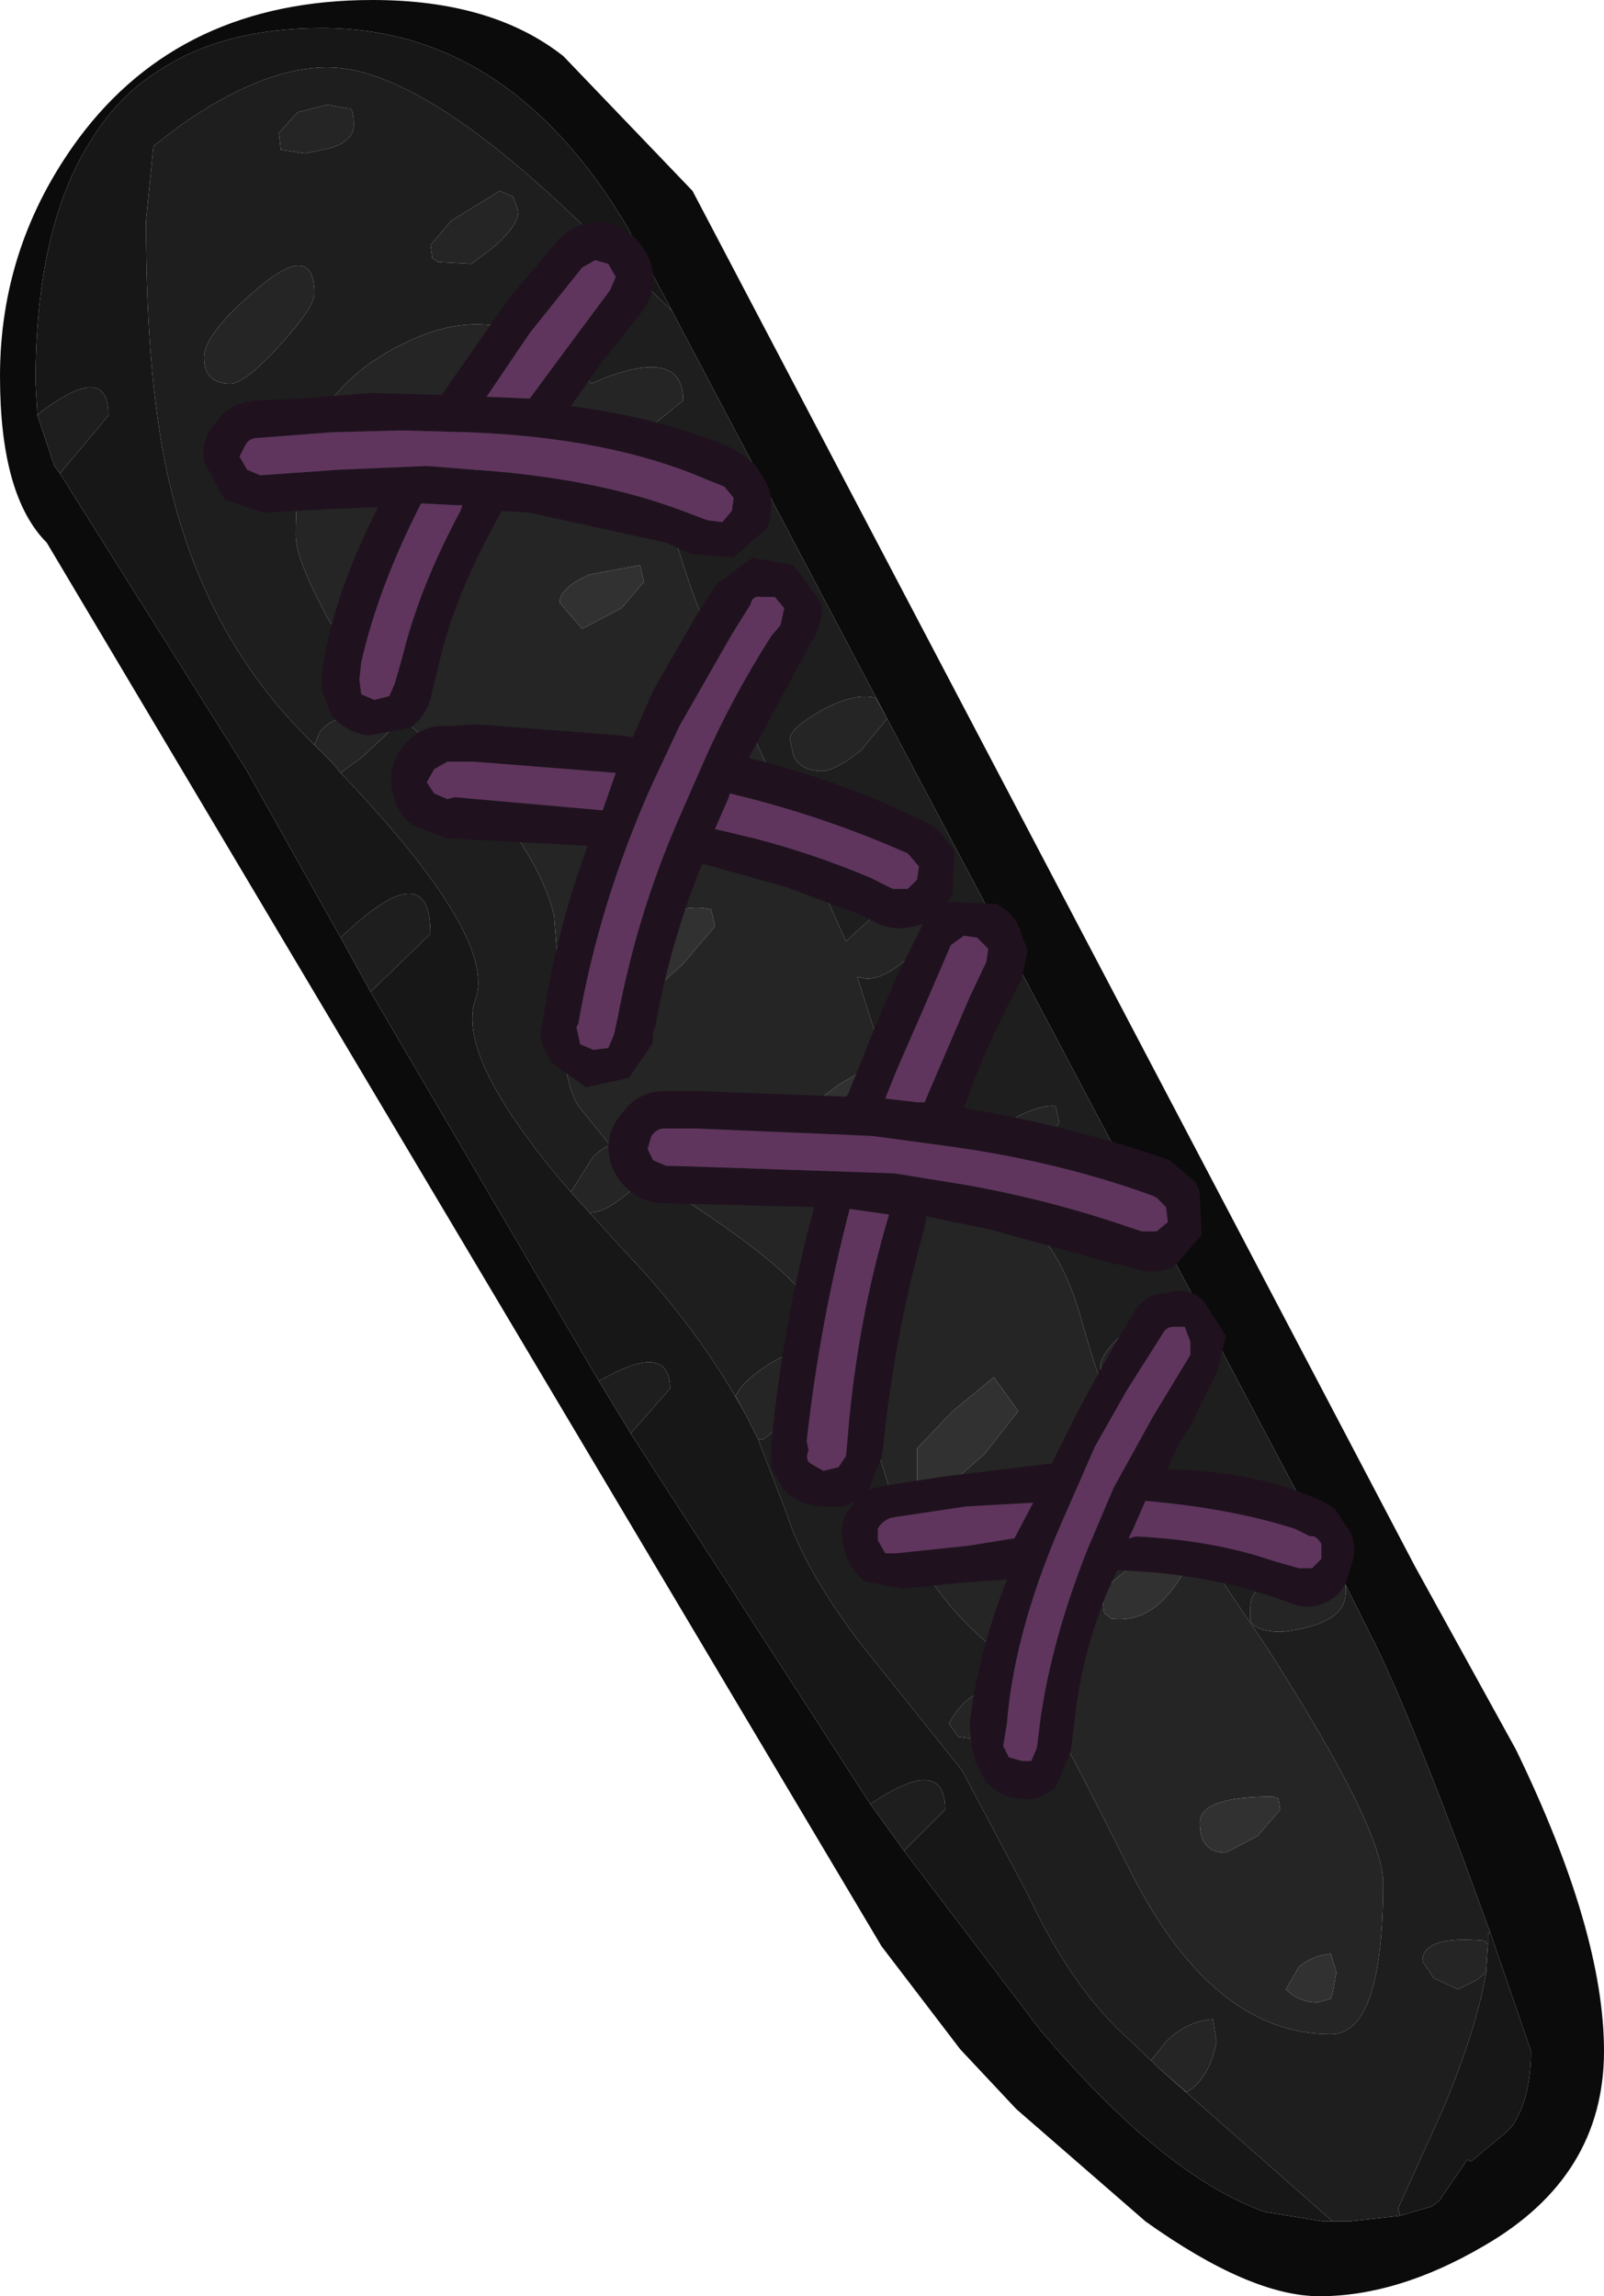 <?xml version="1.0" encoding="UTF-8" standalone="no"?>
<svg xmlns:ffdec="https://www.free-decompiler.com/flash" xmlns:xlink="http://www.w3.org/1999/xlink" ffdec:objectType="shape" height="61.35px" width="42.85px" xmlns="http://www.w3.org/2000/svg">
  <g transform="matrix(1.0, 0.0, 0.0, 1.0, 13.15, 10.35)">
    <path d="M22.45 49.0 L22.9 49.0 24.25 48.85 25.1 48.6 25.3 48.45 26.05 47.35 26.15 47.4 27.05 46.65 27.25 46.45 Q27.75 45.7 27.75 44.45 L26.65 41.25 Q24.55 35.45 23.45 33.3 L22.8 32.0 22.65 31.7 10.55 8.85 4.8 -2.05 3.6 -4.3 Q0.45 -9.6 -4.55 -9.6 -7.15 -9.6 -8.85 -8.5 -10.0 -7.8 -10.75 -6.55 -12.2 -4.25 -12.2 -0.15 L-12.15 0.75 -11.7 2.1 -11.55 2.3 -6.55 10.25 -4.05 14.7 -3.25 16.15 2.85 26.55 3.7 27.95 10.1 37.85 11.0 39.1 14.65 43.9 Q17.95 47.8 20.65 48.75 L22.2 49.0 22.25 49.0 22.45 49.0 M5.35 -5.25 L24.65 31.5 27.35 36.4 Q29.7 41.25 29.7 44.45 29.7 47.8 26.5 49.65 24.2 51.0 22.1 51.0 20.25 51.0 17.45 49.0 L14.0 46.0 12.5 44.4 10.4 41.65 -11.9 4.15 Q-13.15 2.9 -13.15 -0.3 -13.15 -3.8 -11.05 -6.65 -8.3 -10.35 -3.2 -10.35 0.0 -10.35 1.9 -8.85 L5.35 -5.25" fill="#0b0b0b" fill-rule="evenodd" stroke="none"/>
    <path d="M2.6 22.05 L3.6 23.15 Q5.55 25.2 6.8 27.5 L7.1 28.1 7.85 30.05 Q8.3 31.5 9.75 33.45 L12.55 36.95 14.3 40.25 Q15.35 42.5 16.7 43.85 L17.6 44.7 17.8 44.9 21.2 47.9 22.45 49.0 22.25 49.0 22.2 49.0 20.65 48.75 Q17.95 47.8 14.65 43.9 L11.0 39.1 12.1 38.0 Q12.1 36.5 10.1 37.85 L3.7 27.95 4.75 26.75 Q4.75 25.45 2.85 26.55 L-3.25 16.15 -1.65 14.6 Q-1.65 12.4 -4.05 14.7 L-6.55 10.25 -11.55 2.3 -10.25 0.75 Q-10.25 -0.7 -12.05 0.65 L-12.15 0.75 -12.2 -0.15 Q-12.2 -4.25 -10.75 -6.55 -10.0 -7.8 -8.85 -8.5 -7.15 -9.6 -4.55 -9.6 0.45 -9.6 3.6 -4.3 L4.8 -2.05 2.35 -4.4 Q-1.95 -8.55 -4.4 -8.55 -6.15 -8.55 -8.4 -6.95 L-9.05 -6.45 -9.25 -4.45 Q-9.25 0.0 -8.6 2.65 -7.65 6.65 -4.95 9.35 L-4.75 9.55 -4.25 10.05 -4.05 10.3 Q0.15 14.7 -0.45 16.35 -1.0 17.9 2.1 21.5 L2.6 22.05 M24.25 48.85 L24.2 48.65 25.4 46.0 Q26.3 43.85 26.55 42.35 L26.6 41.6 26.6 41.35 26.65 41.25 27.75 44.45 Q27.75 45.7 27.25 46.45 L27.05 46.65 26.15 47.4 26.05 47.35 25.3 48.45 25.1 48.6 24.25 48.85" fill="#171717" fill-rule="evenodd" stroke="none"/>
    <path d="M10.45 17.95 L9.8 15.9 9.75 15.75 10.0 15.8 Q10.5 15.8 11.15 15.2 L11.8 14.2 Q11.8 12.95 10.65 13.7 L9.45 14.8 7.25 9.9 Q5.55 6.4 4.8 3.75 L3.75 1.45 5.1 0.35 Q5.1 -1.05 3.0 -0.25 L2.65 -0.1 2.4 -0.35 Q0.5 -2.3 -1.85 -1.4 -4.1 -0.5 -4.85 1.3 -5.25 2.25 -5.25 3.95 -5.25 4.6 -4.35 6.25 L-2.3 8.95 Q1.05 11.7 1.65 14.1 L1.85 16.65 Q1.85 18.45 2.3 19.2 L3.15 20.25 Q2.9 20.35 2.7 20.55 L2.1 21.5 Q-1.0 17.9 -0.45 16.35 0.15 14.7 -4.05 10.3 L-3.5 9.9 -2.75 9.2 -2.8 8.8 -2.9 8.7 Q-4.25 8.7 -4.6 9.2 L-4.75 9.55 -4.95 9.35 Q-7.65 6.65 -8.6 2.65 -9.25 0.0 -9.25 -4.45 L-9.05 -6.45 -8.4 -6.95 Q-6.15 -8.55 -4.4 -8.55 -1.95 -8.55 2.35 -4.4 L4.8 -2.05 10.55 8.85 22.65 31.7 22.6 31.7 21.55 31.6 Q20.25 31.9 20.25 32.6 L20.25 32.95 Q20.4 33.25 21.1 33.25 22.8 33.05 22.8 32.2 L22.8 32.0 23.45 33.3 Q24.55 35.45 26.65 41.25 L26.6 41.35 26.6 41.6 26.5 41.5 Q24.85 41.35 24.85 42.05 L25.15 42.5 25.8 42.8 26.3 42.55 26.55 42.35 Q26.3 43.85 25.4 46.0 L24.2 48.65 24.25 48.85 22.9 49.0 22.45 49.0 21.2 47.9 17.8 44.9 18.55 45.55 Q19.15 45.2 19.35 44.2 L19.25 43.6 Q18.55 43.65 18.0 44.2 L17.6 44.7 16.7 43.85 Q15.35 42.5 14.3 40.25 L12.55 36.95 9.75 33.45 Q8.3 31.5 7.85 30.05 L7.1 28.1 7.25 28.1 8.25 27.3 8.9 26.35 Q8.9 25.3 7.65 25.95 6.75 26.45 6.5 26.95 L6.8 27.5 Q5.55 25.2 3.6 23.15 L2.6 22.05 Q3.0 22.05 3.6 21.55 L4.15 21.05 5.05 21.65 Q7.45 23.2 8.25 24.15 9.5 25.65 10.6 29.4 11.45 32.45 14.1 34.2 14.45 34.45 17.05 39.65 19.25 44.0 22.4 44.0 23.8 44.0 23.8 39.95 23.8 38.5 20.65 33.6 L16.9 28.05 Q16.45 27.4 15.75 24.95 15.2 22.9 14.0 22.05 11.95 20.6 10.9 18.85 L10.85 18.75 10.45 17.95 M0.2 -5.25 L-1.1 -4.45 -1.65 -3.8 -1.6 -3.45 -1.45 -3.35 -0.55 -3.3 0.1 -3.8 Q0.7 -4.35 0.7 -4.7 L0.55 -5.1 0.2 -5.25 M10.55 8.85 L10.25 8.3 Q9.7 8.15 8.85 8.6 7.95 9.1 7.95 9.4 L8.05 9.85 Q8.25 10.25 8.8 10.25 9.15 10.25 9.85 9.7 L10.55 8.85 M18.45 24.6 Q17.8 24.4 17.0 25.15 16.25 25.8 16.25 26.15 16.25 26.65 16.4 26.55 L16.8 26.6 17.8 26.1 18.55 25.2 18.45 24.6 M15.05 19.2 Q14.55 19.15 13.65 19.7 L12.85 20.45 Q12.85 20.95 13.0 20.9 L14.05 20.95 15.15 19.65 15.05 19.2 M13.4 34.8 Q12.7 34.8 12.2 35.7 L12.45 36.05 13.45 36.2 14.1 35.8 14.4 35.2 14.35 34.85 14.25 34.8 13.4 34.8 M2.85 26.55 Q4.75 25.45 4.75 26.75 L3.7 27.95 2.85 26.55 M10.1 37.85 Q12.1 36.5 12.1 38.0 L11.0 39.1 10.1 37.85 M-4.75 -2.5 Q-4.75 -3.9 -6.2 -2.7 -7.7 -1.45 -7.7 -0.8 -7.7 -0.1 -7.0 -0.1 -6.6 -0.1 -5.65 -1.15 -4.75 -2.15 -4.75 -2.5 M-4.4 -7.55 L-5.2 -7.35 -5.7 -6.8 -5.65 -6.35 -5.0 -6.25 -4.3 -6.4 Q-3.7 -6.6 -3.7 -7.0 -3.7 -7.5 -3.85 -7.45 L-4.4 -7.55 M-12.15 0.75 L-12.05 0.65 Q-10.25 -0.7 -10.25 0.75 L-11.55 2.3 -11.7 2.1 -12.15 0.75 M-4.05 14.7 Q-1.65 12.4 -1.65 14.6 L-3.25 16.15 -4.05 14.7" fill="#1e1e1e" fill-rule="evenodd" stroke="none"/>
    <path d="M0.2 -5.25 L0.55 -5.1 0.7 -4.7 Q0.7 -4.35 0.1 -3.8 L-0.55 -3.3 -1.45 -3.35 -1.6 -3.45 -1.65 -3.8 -1.1 -4.45 0.2 -5.25 M2.1 21.5 L2.7 20.55 Q2.9 20.35 3.15 20.25 L2.3 19.2 Q1.85 18.45 1.85 16.65 L1.65 14.1 Q1.05 11.7 -2.3 8.95 L-4.35 6.25 Q-5.25 4.6 -5.25 3.95 -5.25 2.25 -4.85 1.3 -4.1 -0.5 -1.85 -1.4 0.5 -2.3 2.4 -0.35 L2.65 -0.1 3.0 -0.25 Q5.1 -1.05 5.1 0.35 L3.75 1.45 4.8 3.75 Q5.55 6.4 7.25 9.9 L9.45 14.8 10.65 13.7 Q11.8 12.95 11.8 14.2 L11.15 15.2 Q10.5 15.8 10.0 15.8 L9.75 15.75 9.8 15.9 10.45 17.95 9.3 18.6 Q8.4 19.25 8.4 19.4 L8.45 19.8 Q8.6 20.15 9.25 20.15 10.55 19.5 10.9 18.85 11.95 20.6 14.0 22.05 15.2 22.9 15.75 24.95 16.45 27.4 16.9 28.05 L20.65 33.6 Q23.8 38.5 23.8 39.95 23.8 44.0 22.4 44.0 19.25 44.0 17.05 39.65 14.45 34.45 14.1 34.2 11.45 32.45 10.6 29.4 9.5 25.65 8.25 24.15 7.45 23.2 5.05 21.65 L4.15 21.05 3.6 21.55 Q3.0 22.05 2.6 22.05 L2.1 21.5 M6.8 27.5 L6.5 26.95 Q6.75 26.45 7.65 25.95 8.9 25.3 8.9 26.35 L8.25 27.3 7.25 28.1 7.1 28.1 6.8 27.5 M17.6 44.7 L18.0 44.2 Q18.55 43.65 19.25 43.6 L19.35 44.2 Q19.15 45.2 18.55 45.55 L17.8 44.9 17.6 44.7 M26.55 42.35 L26.3 42.55 25.8 42.8 25.15 42.5 24.85 42.05 Q24.85 41.35 26.5 41.5 L26.6 41.6 26.55 42.35 M22.8 32.0 L22.8 32.2 Q22.8 33.05 21.1 33.25 20.4 33.25 20.25 32.95 L20.25 32.6 Q20.25 31.9 21.55 31.6 L22.6 31.7 22.65 31.7 22.8 32.0 M10.55 8.85 L9.85 9.7 Q9.15 10.25 8.8 10.25 8.25 10.25 8.05 9.85 L7.95 9.4 Q7.95 9.1 8.85 8.6 9.7 8.15 10.25 8.3 L10.55 8.85 M-4.75 9.55 L-4.6 9.2 Q-4.25 8.7 -2.9 8.7 L-2.8 8.8 -2.75 9.2 -3.5 9.9 -4.05 10.3 -4.25 10.05 -4.75 9.55 M5.85 13.95 Q5.0 13.75 4.2 14.4 3.45 14.95 3.45 15.6 3.45 16.25 4.0 16.4 L5.1 15.4 5.95 14.4 5.85 13.95 M3.95 4.75 L2.6 5.0 Q1.8 5.35 1.8 5.75 L2.4 6.45 3.45 5.9 4.05 5.2 3.95 4.75 M15.05 19.2 L15.15 19.65 14.05 20.95 13.0 20.9 Q12.85 20.95 12.85 20.45 L13.65 19.7 Q14.55 19.15 15.05 19.2 M18.45 24.6 L18.55 25.2 17.8 26.1 16.8 26.6 16.4 26.55 Q16.25 26.65 16.25 26.15 16.25 25.8 17.0 25.15 17.8 24.4 18.45 24.6 M13.4 26.45 L12.3 27.35 11.35 28.35 11.35 29.25 12.0 29.5 13.15 28.5 14.05 27.35 13.4 26.45 M13.4 34.8 L14.25 34.8 14.35 34.85 14.4 35.2 14.1 35.8 13.45 36.2 12.45 36.05 12.2 35.7 Q12.7 34.8 13.4 34.8 M18.45 30.95 Q17.95 30.95 17.1 31.5 16.3 32.05 16.3 32.35 L16.35 32.75 16.55 32.9 Q17.8 33.05 18.6 31.4 L18.55 31.05 18.45 30.95 M20.85 37.65 Q18.9 37.65 18.9 38.35 18.9 39.15 19.6 39.15 L20.45 38.7 21.05 38.0 21.0 37.7 20.85 37.65 M22.4 41.85 Q21.9 41.9 21.55 42.2 L21.2 42.8 Q21.55 43.15 22.05 43.15 L22.4 43.05 22.45 42.9 22.55 42.35 22.4 41.85 M-4.4 -7.55 L-3.85 -7.45 Q-3.7 -7.5 -3.7 -7.0 -3.7 -6.6 -4.3 -6.4 L-5.0 -6.25 -5.65 -6.35 -5.7 -6.8 -5.2 -7.35 -4.4 -7.55 M-4.75 -2.5 Q-4.75 -2.15 -5.65 -1.15 -6.6 -0.1 -7.0 -0.1 -7.7 -0.1 -7.7 -0.8 -7.7 -1.45 -6.2 -2.7 -4.75 -3.9 -4.75 -2.5 M0.15 2.45 Q-1.3 1.45 -3.15 4.15 L-3.05 4.7 -2.5 4.8 Q-2.0 4.8 -0.95 3.85 L0.15 2.45" fill="#252525" fill-rule="evenodd" stroke="none"/>
    <path d="M10.45 17.95 L10.85 18.75 10.9 18.85 Q10.55 19.5 9.25 20.15 8.6 20.15 8.45 19.8 L8.4 19.4 Q8.4 19.25 9.3 18.6 L10.45 17.95 M3.95 4.75 L4.05 5.2 3.45 5.9 2.4 6.45 1.8 5.75 Q1.8 5.35 2.6 5.0 L3.95 4.75 M5.85 13.95 L5.95 14.4 5.1 15.4 4.0 16.4 Q3.45 16.25 3.45 15.6 3.45 14.95 4.2 14.4 5.0 13.75 5.85 13.95 M13.4 26.45 L14.05 27.35 13.15 28.5 12.0 29.5 11.35 29.25 11.35 28.35 12.3 27.35 13.4 26.45 M18.45 30.95 L18.55 31.05 18.6 31.4 Q17.8 33.05 16.55 32.9 L16.35 32.75 16.3 32.35 Q16.3 32.05 17.1 31.5 17.95 30.95 18.45 30.95 M20.85 37.65 L21.0 37.7 21.05 38.0 20.45 38.7 19.6 39.15 Q18.9 39.15 18.9 38.35 18.9 37.65 20.85 37.65 M22.4 41.85 L22.55 42.35 22.45 42.9 22.4 43.05 22.05 43.15 Q21.55 43.15 21.2 42.8 L21.55 42.2 Q21.9 41.9 22.4 41.85 M0.15 2.45 L-0.95 3.85 Q-2.0 4.8 -2.5 4.8 L-3.05 4.7 -3.15 4.15 Q-1.3 1.45 0.15 2.45" fill="#313131" fill-rule="evenodd" stroke="none"/>
    <path d="M2.95 -0.7 L2.1 0.5 Q4.4 0.8 6.25 1.55 L6.6 1.75 6.7 1.8 7.05 2.1 7.35 2.6 Q7.55 3.15 7.35 3.75 L6.45 4.55 5.3 4.45 4.65 4.15 1.0 3.35 0.25 3.3 -0.2 4.15 Q-1.1 5.9 -1.45 7.5 L-1.6 8.1 Q-1.7 8.75 -2.2 9.1 L-3.3 9.3 Q-3.95 9.2 -4.3 8.75 L-4.55 8.1 -4.55 7.6 Q-4.25 5.55 -3.05 3.2 L-4.35 3.25 -6.1 3.35 -7.15 3.0 -7.7 2.0 Q-7.8 1.35 -7.35 0.9 -7.0 0.4 -6.3 0.35 L-5.1 0.3 -3.25 0.15 -1.35 0.2 0.5 -2.45 1.7 -3.85 Q2.05 -4.35 2.7 -4.4 3.25 -4.5 3.75 -4.05 4.2 -3.65 4.3 -3.05 4.35 -2.45 3.95 -1.95 L2.95 -0.7 M3.15 -2.6 L3.3 -2.95 3.1 -3.3 2.75 -3.4 2.4 -3.2 1.0 -1.45 -0.15 0.25 1.0 0.3 1.85 -0.85 3.15 -2.6 M-2.15 11.7 L-2.3 11.55 Q-2.7 11.1 -2.7 10.45 -2.7 9.9 -2.3 9.5 -1.85 9.0 -1.2 9.05 L-0.45 9.0 3.45 9.3 3.75 9.35 4.3 8.1 5.45 6.1 6.0 5.25 6.95 4.55 8.05 4.75 8.75 5.7 8.8 5.8 Q8.85 6.3 8.5 6.85 L6.85 9.9 Q9.3 10.5 11.55 11.6 L11.9 11.8 12.35 12.4 12.3 13.55 12.15 13.75 12.25 13.75 13.45 13.8 Q14.0 14.05 14.15 14.65 L14.3 15.05 14.15 15.8 Q13.2 17.55 12.6 19.25 15.55 19.75 18.1 20.65 L18.8 21.25 18.9 21.5 18.95 22.65 18.2 23.5 Q17.6 23.75 17.05 23.5 L16.55 23.4 13.3 22.5 11.6 22.15 11.55 22.45 Q10.75 25.3 10.45 28.25 L10.4 28.6 10.05 29.45 10.45 29.35 12.05 29.1 14.95 28.75 15.7 27.25 16.55 25.7 17.15 24.7 Q17.45 24.2 18.0 24.2 18.55 24.0 19.0 24.4 L19.6 25.35 19.35 26.35 18.6 27.85 Q18.25 28.3 18.05 28.9 20.4 28.95 22.15 29.75 L22.5 29.95 22.9 30.55 Q23.15 31.0 22.9 31.6 22.8 32.2 22.3 32.45 21.8 32.7 21.25 32.45 L20.8 32.3 Q19.3 31.8 17.55 31.65 L16.7 31.6 16.4 32.25 Q15.7 34.05 15.55 35.7 L15.45 36.45 15.05 37.4 Q14.6 37.8 14.05 37.7 13.5 37.65 13.15 37.2 L12.9 36.7 12.8 36.3 12.8 36.15 12.75 35.75 Q12.95 33.9 13.75 31.85 L12.4 31.95 10.95 32.1 9.95 31.9 Q9.5 31.55 9.4 31.0 9.2 30.35 9.6 29.9 L9.7 29.75 9.6 29.8 9.4 29.9 8.8 29.9 Q8.1 29.85 7.75 29.4 L7.45 28.85 7.45 28.3 Q7.75 25.05 8.6 21.9 L4.65 21.8 Q4.0 21.8 3.6 21.4 3.15 21.0 3.1 20.35 3.1 19.75 3.55 19.3 3.95 18.8 4.6 18.8 L5.5 18.8 9.45 18.95 9.5 18.9 10.2 17.15 10.75 15.85 11.45 14.45 11.5 14.3 11.45 14.35 Q10.85 14.55 10.35 14.35 L9.85 14.1 7.85 13.35 5.7 12.75 5.6 12.75 Q4.75 14.85 4.35 17.1 4.25 17.3 4.3 17.5 L3.65 18.45 2.5 18.7 1.6 18.05 1.4 17.7 Q1.2 17.35 1.35 16.95 1.7 14.55 2.55 12.25 L-1.2 12.05 -2.15 11.7 M6.2 2.65 L5.7 2.45 Q3.15 1.35 -0.6 1.2 L-2.45 1.15 -4.3 1.2 -6.25 1.35 Q-6.5 1.35 -6.6 1.55 L-6.75 1.85 -6.55 2.2 -6.2 2.35 -4.1 2.2 -1.75 2.1 0.15 2.25 Q2.9 2.5 4.95 3.25 L5.75 3.55 6.15 3.6 6.4 3.3 6.45 2.95 6.2 2.65 M3.25 17.3 L3.35 16.85 Q3.85 14.15 4.95 11.6 L5.65 10.0 Q6.4 8.3 7.45 6.65 L7.7 6.35 7.8 5.9 7.55 5.6 7.2 5.6 Q6.95 5.55 6.9 5.8 L6.4 6.6 5.0 9.05 4.25 10.65 Q2.85 13.8 2.3 17.0 L2.25 17.1 2.35 17.55 2.7 17.7 3.1 17.65 3.25 17.3 M-1.2 10.0 L-1.55 10.2 -1.75 10.55 -1.55 10.85 -1.2 11.0 -1.0 10.95 2.95 11.3 3.3 10.3 -0.5 10.0 -1.2 10.0 M11.1 12.45 L10.75 12.3 Q8.65 11.4 6.35 10.85 L6.3 11.0 5.95 11.8 7.0 12.05 Q8.55 12.45 10.1 13.1 L10.7 13.4 11.1 13.4 11.35 13.15 11.4 12.8 11.1 12.45 M17.75 21.65 L17.65 21.6 Q15.05 20.65 12.0 20.25 L10.15 20.0 5.4 19.8 4.6 19.8 Q4.4 19.8 4.25 20.0 L4.15 20.35 4.3 20.65 4.65 20.8 4.85 20.8 10.75 21.0 12.6 21.3 Q14.85 21.7 16.9 22.4 L17.35 22.55 17.75 22.55 18.05 22.3 18.0 21.9 17.75 21.65 M13.2 15.35 L13.25 15.0 12.95 14.7 12.6 14.65 12.25 14.9 11.65 16.3 10.8 18.25 10.5 19.0 11.35 19.1 11.55 19.1 12.75 16.3 13.2 15.35 M9.45 28.55 L9.5 28.0 Q9.75 24.95 10.6 22.1 L9.55 21.95 Q8.75 25.0 8.4 28.15 L8.45 28.4 Q8.35 28.65 8.5 28.75 L8.85 28.95 9.25 28.85 9.45 28.55 M10.8 31.15 L12.7 30.95 13.95 30.75 14.45 29.8 12.65 29.9 10.65 30.2 Q10.4 30.3 10.3 30.5 L10.3 30.8 10.5 31.15 10.8 31.15 M21.55 31.55 L21.9 31.55 22.15 31.3 22.15 30.9 Q22.0 30.65 21.85 30.7 L21.45 30.5 Q19.75 29.95 17.45 29.75 L17.1 30.55 17.0 30.75 17.2 30.7 Q19.25 30.8 20.85 31.35 L21.55 31.55 M13.65 36.3 L13.8 36.6 14.15 36.7 14.4 36.7 14.55 36.35 14.65 35.55 Q14.95 33.45 15.9 31.05 L16.6 29.4 17.65 27.5 18.65 25.85 18.65 25.5 18.5 25.1 18.2 25.1 Q18.0 25.1 17.9 25.3 L16.95 26.8 16.1 28.3 15.4 29.9 Q13.95 33.1 13.75 35.7 L13.65 36.3 M-2.6 7.9 L-2.4 7.2 Q-1.95 5.35 -0.85 3.3 L-0.8 3.15 -0.95 3.15 -1.9 3.1 Q-3.05 5.35 -3.5 7.35 L-3.55 7.8 -3.5 8.2 -3.15 8.35 -2.75 8.25 -2.6 7.9" fill="#1f121e" fill-rule="evenodd" stroke="none"/>
    <path d="M3.15 -2.6 L1.85 -0.85 1.0 0.3 -0.15 0.25 1.0 -1.45 2.4 -3.2 2.75 -3.4 3.1 -3.3 3.3 -2.95 3.15 -2.6 M9.45 28.55 L9.25 28.85 8.85 28.95 8.5 28.75 Q8.35 28.65 8.45 28.4 L8.4 28.15 Q8.75 25.0 9.55 21.95 L10.6 22.1 Q9.75 24.95 9.5 28.0 L9.45 28.55 M13.2 15.35 L12.75 16.3 11.55 19.1 11.35 19.1 10.5 19.0 10.8 18.25 11.65 16.3 12.25 14.9 12.6 14.65 12.95 14.7 13.25 15.0 13.2 15.35 M17.75 21.65 L18.0 21.9 18.05 22.3 17.75 22.55 17.35 22.55 16.9 22.4 Q14.85 21.7 12.6 21.3 L10.75 21.0 4.85 20.8 4.65 20.8 4.3 20.65 4.15 20.35 4.25 20.0 Q4.4 19.8 4.6 19.8 L5.4 19.8 10.15 20.0 12.0 20.25 Q15.05 20.65 17.65 21.6 L17.75 21.65 M11.1 12.45 L11.4 12.8 11.35 13.15 11.1 13.4 10.7 13.4 10.1 13.1 Q8.55 12.45 7.0 12.05 L5.95 11.8 6.3 11.0 6.35 10.85 Q8.65 11.4 10.75 12.3 L11.1 12.45 M-1.2 10.0 L-0.5 10.0 3.3 10.3 2.95 11.3 -1.0 10.95 -1.2 11.0 -1.55 10.85 -1.75 10.55 -1.55 10.2 -1.2 10.0 M3.25 17.3 L3.1 17.65 2.7 17.7 2.35 17.55 2.25 17.1 2.3 17.0 Q2.85 13.8 4.25 10.65 L5.0 9.05 6.4 6.6 6.9 5.8 Q6.95 5.55 7.2 5.6 L7.55 5.6 7.8 5.9 7.7 6.35 7.45 6.65 Q6.4 8.3 5.65 10.0 L4.95 11.6 Q3.85 14.15 3.35 16.85 L3.25 17.3 M6.2 2.65 L6.45 2.95 6.4 3.3 6.15 3.6 5.75 3.55 4.95 3.25 Q2.9 2.5 0.15 2.25 L-1.75 2.1 -4.1 2.2 -6.2 2.35 -6.55 2.2 -6.75 1.85 -6.6 1.55 Q-6.5 1.35 -6.25 1.35 L-4.3 1.2 -2.45 1.15 -0.6 1.2 Q3.15 1.35 5.7 2.45 L6.2 2.65 M13.65 36.3 L13.75 35.7 Q13.95 33.1 15.4 29.9 L16.1 28.3 16.95 26.8 17.9 25.3 Q18.0 25.1 18.2 25.1 L18.5 25.1 18.65 25.5 18.65 25.85 17.65 27.5 16.6 29.4 15.9 31.05 Q14.95 33.45 14.65 35.55 L14.55 36.35 14.4 36.7 14.15 36.7 13.8 36.6 13.65 36.3 M21.55 31.55 L20.85 31.35 Q19.25 30.8 17.2 30.7 L17.0 30.75 17.1 30.55 17.45 29.75 Q19.75 29.95 21.45 30.5 L21.85 30.7 Q22.0 30.65 22.15 30.9 L22.15 31.3 21.9 31.55 21.55 31.55 M10.8 31.15 L10.5 31.15 10.3 30.8 10.3 30.5 Q10.4 30.3 10.65 30.2 L12.65 29.9 14.45 29.8 13.95 30.75 12.7 30.95 10.8 31.15 M-2.6 7.9 L-2.75 8.25 -3.15 8.35 -3.5 8.2 -3.55 7.8 -3.5 7.35 Q-3.05 5.35 -1.9 3.1 L-0.95 3.15 -0.8 3.15 -0.85 3.3 Q-1.95 5.35 -2.4 7.2 L-2.6 7.9" fill="#5f355e" fill-rule="evenodd" stroke="none"/>
  </g>
</svg>
